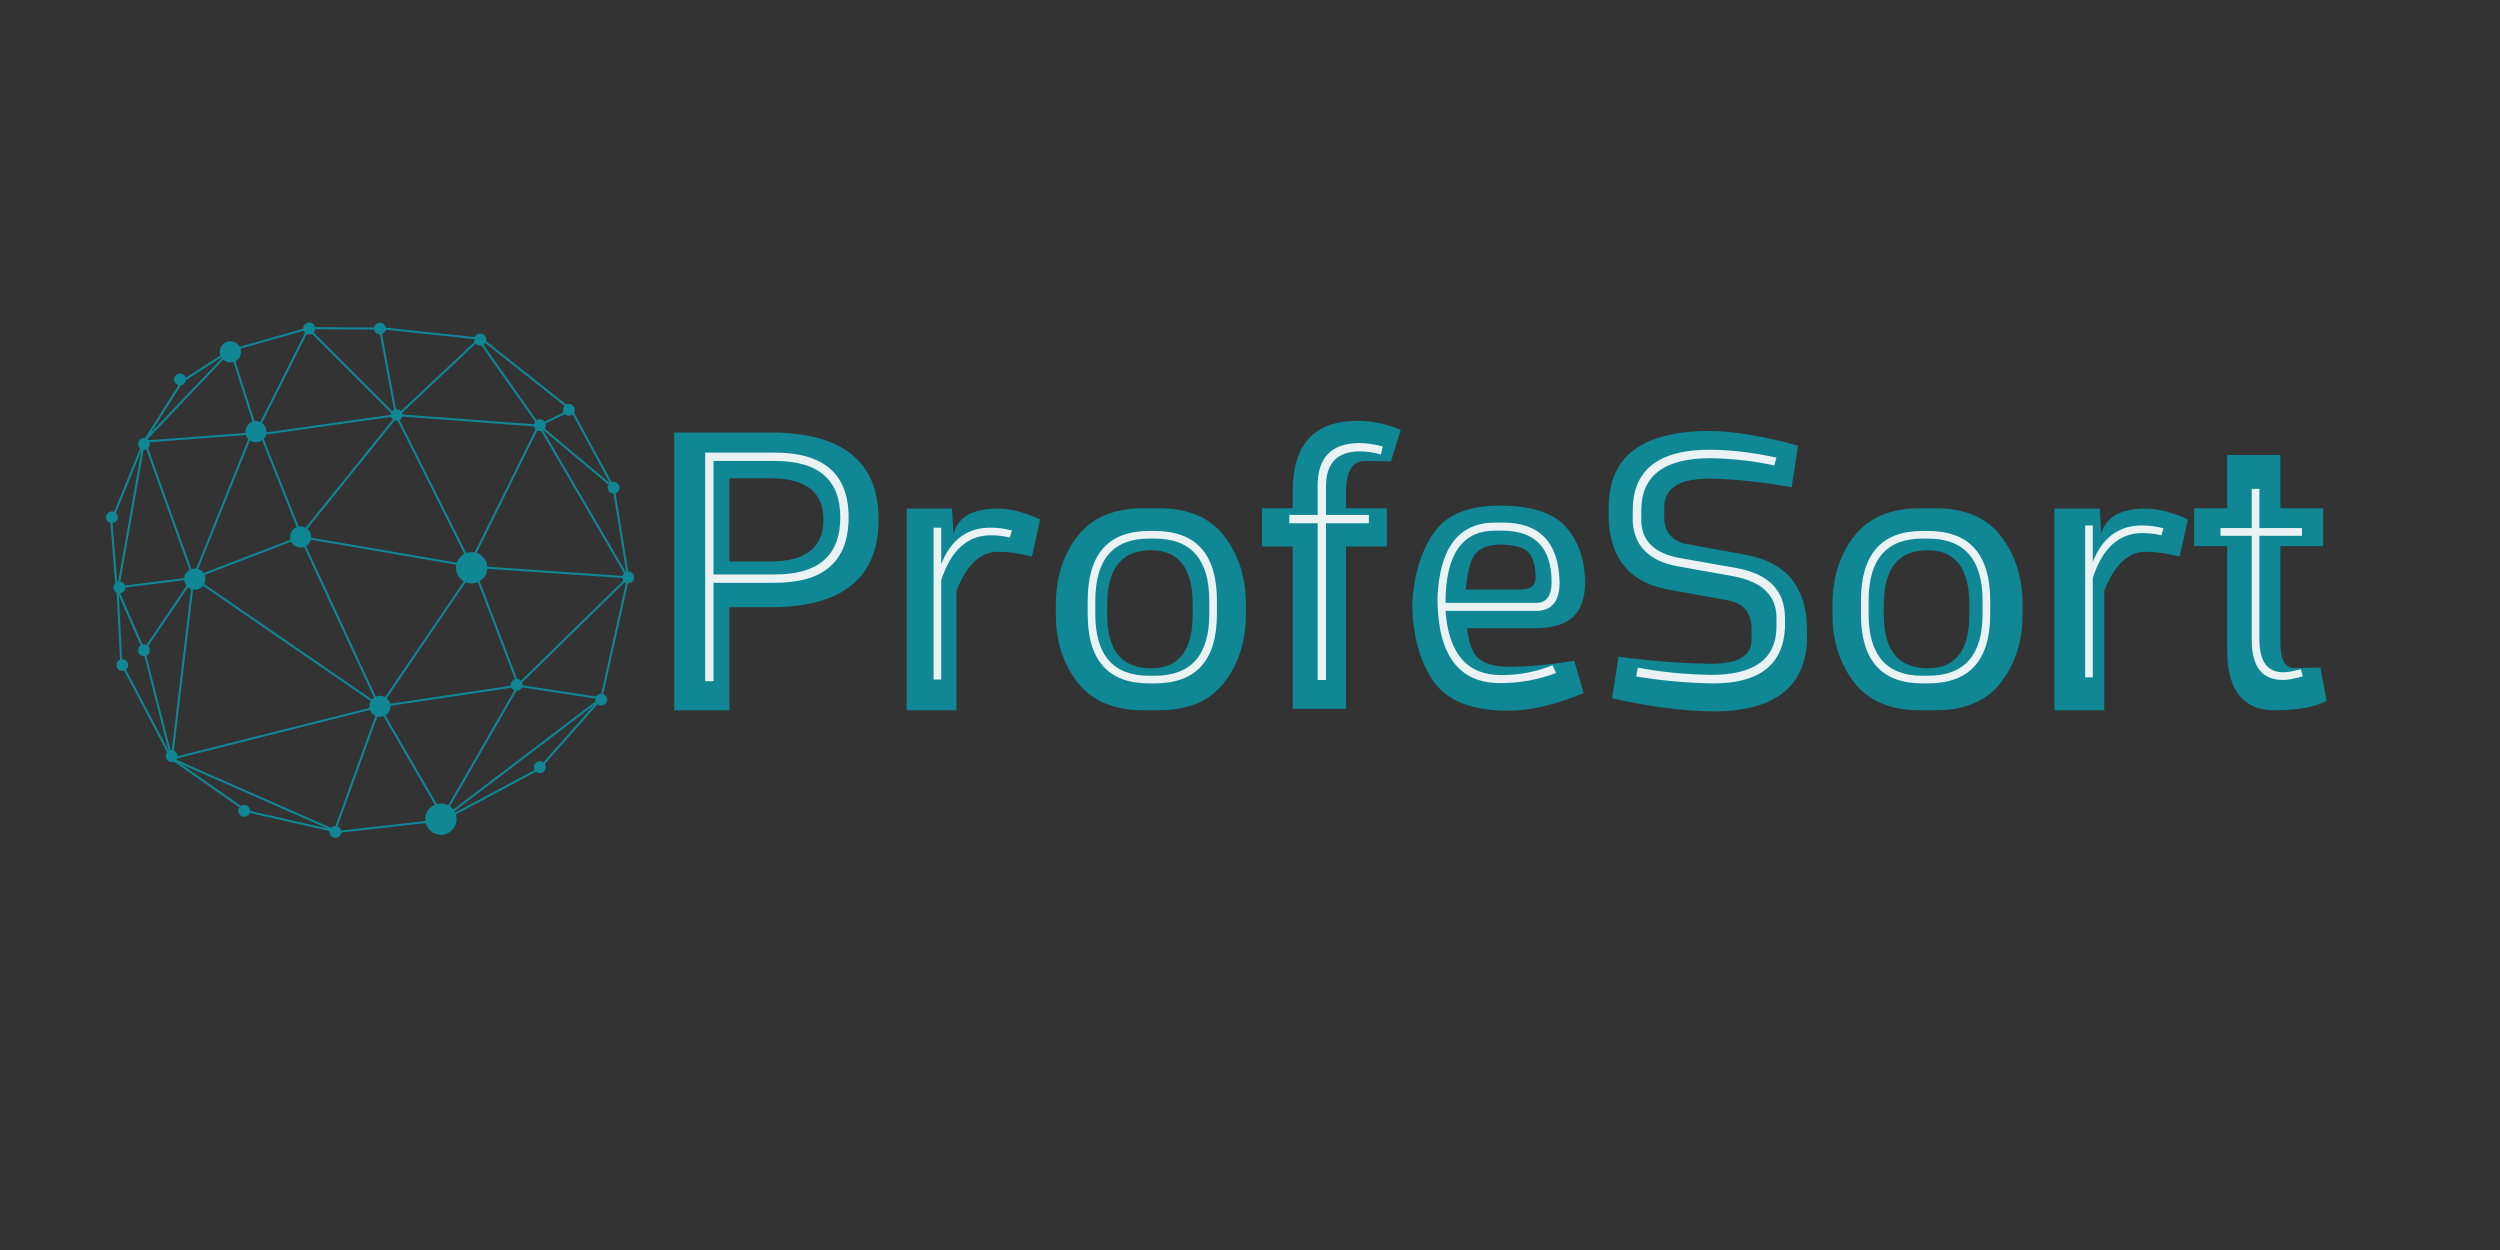<svg xmlns="http://www.w3.org/2000/svg" xmlns:xlink="http://www.w3.org/1999/xlink" width="1200" zoomAndPan="magnify" viewBox="0 0 900 450" height="600" preserveAspectRatio="xMidYMid meet" version="1.0"><rect x="0" y="0" width="900" height="450" fill="#333333" stroke="none"/><defs><g/><clipPath id="9714122868"><path d="M 170 120 L 175.801 120 L 175.801 125 L 170 125 Z M 170 120 " clip-rule="nonzero"/></clipPath><clipPath id="12dae165a0"><path d="M 192 150.059 L 197 150.059 L 197 156 L 192 156 Z M 192 150.059 " clip-rule="nonzero"/></clipPath><clipPath id="b14697e418"><path d="M 218 173 L 223.914 173 L 223.914 178 L 218 178 Z M 218 173 " clip-rule="nonzero"/></clipPath><clipPath id="8995d68ee5"><path d="M 183.016 244 L 189 244 L 189 249 L 183.016 249 Z M 183.016 244 " clip-rule="nonzero"/></clipPath><clipPath id="94527f2ab5"><path d="M 40 209 L 45.98 209 L 45.98 214 L 40 214 Z M 40 209 " clip-rule="nonzero"/></clipPath><clipPath id="df2e754e54"><path d="M 49 231.117 L 54 231.117 L 54 237 L 49 237 Z M 49 231.117 " clip-rule="nonzero"/></clipPath><clipPath id="e6cdf4bccc"><path d="M 41.059 237 L 47 237 L 47 242 L 41.059 242 Z M 41.059 237 " clip-rule="nonzero"/></clipPath><clipPath id="beb08c7cfc"><path d="M 85 289 L 90.914 289 L 90.914 294.914 L 85 294.914 Z M 85 289 " clip-rule="nonzero"/></clipPath></defs><path stroke-linecap="butt" transform="matrix(0.721, -0.205, 0.205, 0.721, 82.605, 125.88)" fill="none" stroke-linejoin="miter" d="M -0.001 0.502 L 38.84 0.503 " stroke="#0f8795" stroke-width="1" stroke-opacity="1" stroke-miterlimit="4"/><path stroke-linecap="butt" transform="matrix(0.75, 0.005, -0.005, 0.75, 110.92, 117.742)" fill="none" stroke-linejoin="miter" d="M 0 0.501 L 34.496 0.501 " stroke="#0f8795" stroke-width="1" stroke-opacity="1" stroke-miterlimit="4"/><path stroke-linecap="butt" transform="matrix(0.746, 0.079, -0.079, 0.746, 136.827, 117.744)" fill="none" stroke-linejoin="miter" d="M 0.002 0.501 L 47.516 0.501 " stroke="#0f8795" stroke-width="1" stroke-opacity="1" stroke-miterlimit="4"/><path stroke-linecap="butt" transform="matrix(0.432, 0.613, -0.613, 0.432, 172.573, 122.027)" fill="none" stroke-linejoin="miter" d="M -0.002 0.5 L 50.266 0.499 " stroke="#0f8795" stroke-width="1" stroke-opacity="1" stroke-miterlimit="4"/><path stroke-linecap="butt" transform="matrix(0.12, 0.74, -0.74, 0.12, 221.276, 175.53)" fill="none" stroke-linejoin="miter" d="M 0 0.5 L 43.868 0.5 " stroke="#0f8795" stroke-width="1" stroke-opacity="1" stroke-miterlimit="4"/><path stroke-linecap="butt" transform="matrix(-0.536, 0.524, -0.524, -0.536, 226.411, 208.119)" fill="none" stroke-linejoin="miter" d="M 0.002 0.5 L 73.8 0.501 " stroke="#0f8795" stroke-width="1" stroke-opacity="1" stroke-miterlimit="4"/><path stroke-linecap="butt" transform="matrix(-0.164, 0.732, -0.732, -0.164, 226.512, 208.151)" fill="none" stroke-linejoin="miter" d="M 0.002 0.502 L 59.243 0.499 " stroke="#0f8795" stroke-width="1" stroke-opacity="1" stroke-miterlimit="4"/><path stroke-linecap="butt" transform="matrix(-0.731, -0.166, 0.166, -0.731, 121.544, 299.85)" fill="none" stroke-linejoin="miter" d="M 0.002 0.499 L 44.897 0.501 " stroke="#0f8795" stroke-width="1" stroke-opacity="1" stroke-miterlimit="4"/><path stroke-linecap="butt" transform="matrix(-0.401, 0.634, -0.634, -0.401, 65.865, 137.502)" fill="none" stroke-linejoin="miter" d="M 0.001 0.502 L 34.22 0.5 " stroke="#0f8795" stroke-width="1" stroke-opacity="1" stroke-miterlimit="4"/><path stroke-linecap="butt" transform="matrix(0.131, -0.739, 0.739, 0.131, 42.027, 212.294)" fill="none" stroke-linejoin="miter" d="M 0.001 0.502 L 72.26 0.498 " stroke="#0f8795" stroke-width="1" stroke-opacity="1" stroke-miterlimit="4"/><path stroke-linecap="butt" transform="matrix(-0.037, -0.749, 0.749, -0.037, 43.299, 239.424)" fill="none" stroke-linejoin="miter" d="M -0.001 0.498 L 36.107 0.501 " stroke="#0f8795" stroke-width="1" stroke-opacity="1" stroke-miterlimit="4"/><path stroke-linecap="butt" transform="matrix(-0.349, -0.664, 0.664, -0.349, 61.472, 273.344)" fill="none" stroke-linejoin="miter" d="M 0 0.502 L 50.84 0.5 " stroke="#0f8795" stroke-width="1" stroke-opacity="1" stroke-miterlimit="4"/><path stroke-linecap="butt" transform="matrix(-0.421, 0.621, -0.621, -0.421, 69.963, 208.062)" fill="none" stroke-linejoin="miter" d="M 0.001 0.5 L 42.314 0.5 " stroke="#0f8795" stroke-width="1" stroke-opacity="1" stroke-miterlimit="4"/><path stroke-linecap="butt" transform="matrix(-0.63, 0.406, -0.406, -0.63, 82.901, 126.56)" fill="none" stroke-linejoin="miter" d="M -0.001 0.497 L 27.219 0.499 " stroke="#0f8795" stroke-width="1" stroke-opacity="1" stroke-miterlimit="4"/><path fill="#0f8795" d="M 85.633 123.965 C 85.992 124.32 86.266 124.734 86.461 125.199 C 86.652 125.668 86.75 126.152 86.75 126.66 C 86.75 127.164 86.652 127.648 86.461 128.117 C 86.266 128.586 85.992 128.996 85.633 129.355 C 85.277 129.711 84.863 129.988 84.398 130.18 C 83.93 130.375 83.445 130.469 82.938 130.469 C 82.434 130.469 81.945 130.375 81.48 130.18 C 81.012 129.988 80.602 129.711 80.242 129.355 C 79.887 128.996 79.609 128.586 79.418 128.117 C 79.223 127.648 79.129 127.164 79.129 126.66 C 79.129 126.152 79.223 125.668 79.418 125.199 C 79.609 124.734 79.887 124.32 80.242 123.965 C 80.602 123.605 81.012 123.332 81.48 123.137 C 81.945 122.945 82.434 122.848 82.938 122.848 C 83.445 122.848 83.93 122.945 84.398 123.137 C 84.863 123.332 85.277 123.605 85.633 123.965 Z M 85.633 123.965 " fill-opacity="1" fill-rule="nonzero"/><path stroke-linecap="butt" transform="matrix(0.137, 0.737, -0.737, 0.137, 137.152, 118.209)" fill="none" stroke-linejoin="miter" d="M 0 0.498 L 43.057 0.5 " stroke="#0f8795" stroke-width="1" stroke-opacity="1" stroke-miterlimit="4"/><path stroke-linecap="butt" transform="matrix(0.547, -0.514, 0.514, 0.547, 142.45, 149.744)" fill="none" stroke-linejoin="miter" d="M 0.002 0.499 L 54.089 0.504 " stroke="#0f8795" stroke-width="1" stroke-opacity="1" stroke-miterlimit="4"/><path stroke-linecap="butt" transform="matrix(-0.741, -0.113, 0.113, -0.741, 216.385, 251.797)" fill="none" stroke-linejoin="miter" d="M 0 0.5 L 40.604 0.498 " stroke="#0f8795" stroke-width="1" stroke-opacity="1" stroke-miterlimit="4"/><path stroke-linecap="butt" transform="matrix(-0.089, 0.745, -0.745, -0.089, 70.025, 207.896)" fill="none" stroke-linejoin="miter" d="M -0 0.501 L 87.724 0.5 " stroke="#0f8795" stroke-width="1" stroke-opacity="1" stroke-miterlimit="4"/><path stroke-linecap="butt" transform="matrix(-0.615, -0.43, 0.43, -0.615, 88.576, 292.339)" fill="none" stroke-linejoin="miter" d="M -0.002 0.502 L 43.894 0.501 " stroke="#0f8795" stroke-width="1" stroke-opacity="1" stroke-miterlimit="4"/><path stroke-linecap="butt" transform="matrix(0.618, 0.425, -0.425, 0.618, 69.867, 207.759)" fill="none" stroke-linejoin="miter" d="M -0.003 0.5 L 108.664 0.503 " stroke="#0f8795" stroke-width="1" stroke-opacity="1" stroke-miterlimit="4"/><path stroke-linecap="butt" transform="matrix(0.315, 0.68, -0.68, 0.315, 108.555, 193.101)" fill="none" stroke-linejoin="miter" d="M -0.001 0.499 L 90.557 0.499 " stroke="#0f8795" stroke-width="1" stroke-opacity="1" stroke-miterlimit="4"/><path stroke-linecap="butt" transform="matrix(0.686, 0.302, -0.302, 0.686, 61.961, 272.832)" fill="none" stroke-linejoin="miter" d="M -0.001 0.502 L 87.001 0.501 " stroke="#0f8795" stroke-width="1" stroke-opacity="1" stroke-miterlimit="4"/><path stroke-linecap="butt" transform="matrix(-0.256, 0.705, -0.705, -0.256, 137.137, 254.404)" fill="none" stroke-linejoin="miter" d="M 0.001 0.499 L 64.132 0.497 " stroke="#0f8795" stroke-width="1" stroke-opacity="1" stroke-miterlimit="4"/><path stroke-linecap="butt" transform="matrix(0.745, -0.084, 0.084, 0.745, 121.588, 299.112)" fill="none" stroke-linejoin="miter" d="M -0.002 0.5 L 49.8 0.5 " stroke="#0f8795" stroke-width="1" stroke-opacity="1" stroke-miterlimit="4"/><path stroke-linecap="butt" transform="matrix(0.588, 0.465, -0.465, 0.588, 172.155, 120.555)" fill="none" stroke-linejoin="miter" d="M -0.001 0.499 L 57.38 0.501 " stroke="#0f8795" stroke-width="1" stroke-opacity="1" stroke-miterlimit="4"/><path stroke-linecap="butt" transform="matrix(0.358, 0.659, -0.659, 0.358, 206.002, 147.37)" fill="none" stroke-linejoin="miter" d="M 0.002 0.501 L 42.545 0.501 " stroke="#0f8795" stroke-width="1" stroke-opacity="1" stroke-miterlimit="4"/><path stroke-linecap="butt" transform="matrix(0.675, -0.326, 0.326, 0.675, 194.195, 152.678)" fill="none" stroke-linejoin="miter" d="M 0.001 0.501 L 16.754 0.498 " stroke="#0f8795" stroke-width="1" stroke-opacity="1" stroke-miterlimit="4"/><path fill="#0f8795" d="M 173.785 200.398 C 174.047 200.66 174.281 200.945 174.488 201.254 C 174.691 201.562 174.867 201.887 175.008 202.227 C 175.148 202.57 175.258 202.922 175.328 203.285 C 175.402 203.648 175.438 204.016 175.438 204.387 C 175.438 204.758 175.402 205.121 175.328 205.484 C 175.258 205.848 175.148 206.203 175.008 206.543 C 174.867 206.887 174.691 207.211 174.488 207.52 C 174.281 207.828 174.047 208.109 173.785 208.371 C 173.523 208.633 173.238 208.867 172.934 209.074 C 172.625 209.281 172.301 209.453 171.957 209.594 C 171.613 209.738 171.262 209.844 170.898 209.918 C 170.535 209.988 170.168 210.023 169.801 210.023 C 169.43 210.023 169.062 209.988 168.699 209.918 C 168.336 209.844 167.984 209.738 167.641 209.594 C 167.301 209.453 166.973 209.281 166.668 209.074 C 166.359 208.867 166.074 208.637 165.812 208.375 C 165.551 208.109 165.316 207.828 165.109 207.52 C 164.906 207.211 164.73 206.887 164.59 206.543 C 164.449 206.203 164.34 205.848 164.27 205.484 C 164.195 205.121 164.16 204.758 164.16 204.387 C 164.16 204.016 164.195 203.648 164.27 203.285 C 164.34 202.922 164.449 202.57 164.59 202.227 C 164.73 201.887 164.906 201.562 165.109 201.254 C 165.316 200.945 165.551 200.66 165.812 200.398 C 166.074 200.137 166.359 199.902 166.668 199.699 C 166.973 199.492 167.301 199.32 167.641 199.176 C 167.984 199.035 168.336 198.93 168.699 198.855 C 169.062 198.785 169.43 198.746 169.801 198.746 C 170.168 198.746 170.535 198.785 170.898 198.855 C 171.262 198.93 171.613 199.035 171.957 199.176 C 172.301 199.32 172.625 199.492 172.93 199.699 C 173.238 199.902 173.523 200.137 173.785 200.398 Z M 173.785 200.398 " fill-opacity="1" fill-rule="nonzero"/><path fill="#0f8795" d="M 162.727 290.914 C 162.988 291.176 163.223 291.461 163.426 291.77 C 163.633 292.078 163.805 292.402 163.949 292.746 C 164.09 293.086 164.195 293.441 164.27 293.801 C 164.34 294.164 164.375 294.531 164.375 294.902 C 164.375 295.273 164.34 295.641 164.27 296.004 C 164.195 296.367 164.09 296.719 163.949 297.059 C 163.805 297.402 163.633 297.727 163.426 298.035 C 163.223 298.344 162.988 298.629 162.727 298.891 C 162.465 299.152 162.18 299.387 161.871 299.59 C 161.562 299.797 161.238 299.969 160.895 300.113 C 160.555 300.254 160.203 300.359 159.84 300.434 C 159.477 300.504 159.109 300.543 158.738 300.543 C 158.367 300.543 158 300.504 157.637 300.434 C 157.273 300.359 156.922 300.254 156.582 300.113 C 156.238 299.969 155.914 299.797 155.605 299.59 C 155.297 299.387 155.012 299.152 154.75 298.891 C 154.488 298.629 154.258 298.344 154.051 298.035 C 153.844 297.727 153.672 297.402 153.527 297.059 C 153.387 296.719 153.281 296.367 153.207 296.004 C 153.137 295.641 153.102 295.273 153.102 294.902 C 153.102 294.531 153.137 294.164 153.207 293.805 C 153.281 293.441 153.387 293.086 153.527 292.746 C 153.672 292.402 153.844 292.078 154.051 291.77 C 154.254 291.461 154.488 291.176 154.75 290.914 C 155.012 290.652 155.297 290.422 155.605 290.215 C 155.914 290.008 156.238 289.836 156.582 289.695 C 156.922 289.551 157.273 289.445 157.637 289.371 C 158 289.301 158.367 289.266 158.738 289.266 C 159.109 289.266 159.477 289.301 159.84 289.371 C 160.203 289.445 160.555 289.551 160.895 289.695 C 161.238 289.836 161.562 290.008 161.871 290.215 C 162.18 290.422 162.465 290.652 162.727 290.914 Z M 162.727 290.914 " fill-opacity="1" fill-rule="nonzero"/><path fill="#0f8795" d="M 144.273 147.926 C 144.473 148.121 144.625 148.352 144.734 148.609 C 144.84 148.871 144.895 149.141 144.895 149.422 C 144.895 149.703 144.84 149.973 144.734 150.23 C 144.625 150.492 144.473 150.719 144.273 150.918 C 144.074 151.117 143.848 151.27 143.586 151.375 C 143.328 151.484 143.059 151.539 142.777 151.539 C 142.496 151.539 142.227 151.484 141.969 151.375 C 141.707 151.27 141.48 151.117 141.281 150.918 C 141.082 150.719 140.93 150.492 140.82 150.23 C 140.715 149.973 140.66 149.703 140.66 149.422 C 140.66 149.141 140.715 148.871 140.82 148.609 C 140.93 148.352 141.082 148.121 141.281 147.926 C 141.48 147.727 141.707 147.574 141.969 147.465 C 142.227 147.359 142.496 147.305 142.777 147.305 C 143.059 147.305 143.328 147.359 143.586 147.465 C 143.848 147.574 144.074 147.727 144.273 147.926 Z M 144.273 147.926 " fill-opacity="1" fill-rule="nonzero"/><path fill="#0f8795" d="M 138.281 116.773 C 138.48 116.973 138.633 117.203 138.742 117.461 C 138.848 117.719 138.902 117.992 138.902 118.27 C 138.902 118.551 138.848 118.82 138.742 119.082 C 138.633 119.34 138.48 119.57 138.281 119.77 C 138.086 119.965 137.855 120.121 137.598 120.227 C 137.336 120.336 137.066 120.387 136.785 120.387 C 136.504 120.387 136.234 120.336 135.977 120.227 C 135.715 120.121 135.488 119.965 135.289 119.77 C 135.09 119.57 134.938 119.34 134.828 119.082 C 134.723 118.82 134.668 118.551 134.668 118.27 C 134.668 117.992 134.723 117.719 134.828 117.461 C 134.938 117.203 135.09 116.973 135.289 116.773 C 135.488 116.574 135.715 116.422 135.977 116.316 C 136.234 116.207 136.504 116.152 136.785 116.152 C 137.066 116.152 137.336 116.207 137.598 116.316 C 137.855 116.422 138.086 116.574 138.281 116.773 Z M 138.281 116.773 " fill-opacity="1" fill-rule="nonzero"/><path fill="#0f8795" d="M 112.832 116.734 C 113.035 116.938 113.191 117.172 113.301 117.438 C 113.414 117.703 113.469 117.98 113.469 118.27 C 113.469 118.555 113.414 118.832 113.301 119.098 C 113.191 119.363 113.035 119.598 112.832 119.805 C 112.629 120.008 112.395 120.164 112.129 120.273 C 111.863 120.383 111.586 120.438 111.297 120.438 C 111.008 120.438 110.73 120.383 110.465 120.273 C 110.199 120.164 109.965 120.008 109.762 119.805 C 109.559 119.598 109.402 119.363 109.293 119.098 C 109.18 118.832 109.125 118.555 109.125 118.27 C 109.125 117.98 109.18 117.703 109.293 117.438 C 109.402 117.172 109.559 116.938 109.762 116.734 C 109.965 116.531 110.199 116.371 110.465 116.262 C 110.73 116.152 111.008 116.098 111.297 116.098 C 111.586 116.098 111.863 116.152 112.129 116.262 C 112.395 116.371 112.629 116.531 112.832 116.734 Z M 112.832 116.734 " fill-opacity="1" fill-rule="nonzero"/><g clip-path="url(#9714122868)"><path fill="#0f8795" d="M 174.406 120.699 C 174.609 120.902 174.766 121.137 174.875 121.402 C 174.988 121.668 175.043 121.945 175.043 122.234 C 175.043 122.523 174.988 122.801 174.879 123.066 C 174.766 123.332 174.609 123.566 174.406 123.77 C 174.203 123.973 173.969 124.129 173.703 124.238 C 173.438 124.352 173.16 124.406 172.871 124.406 C 172.582 124.406 172.305 124.352 172.039 124.238 C 171.773 124.129 171.539 123.973 171.336 123.77 C 171.133 123.566 170.977 123.332 170.867 123.066 C 170.754 122.801 170.699 122.523 170.699 122.234 C 170.699 121.945 170.754 121.668 170.867 121.402 C 170.977 121.137 171.133 120.902 171.336 120.699 C 171.539 120.496 171.773 120.34 172.039 120.23 C 172.305 120.117 172.582 120.062 172.871 120.062 C 173.16 120.062 173.438 120.117 173.703 120.23 C 173.969 120.34 174.203 120.496 174.406 120.699 Z M 174.406 120.699 " fill-opacity="1" fill-rule="nonzero"/></g><path fill="#0f8795" d="M 206.289 146.051 C 206.488 146.25 206.641 146.477 206.75 146.738 C 206.855 146.996 206.91 147.266 206.91 147.547 C 206.91 147.828 206.855 148.098 206.75 148.355 C 206.641 148.617 206.488 148.844 206.289 149.043 C 206.094 149.242 205.863 149.395 205.605 149.504 C 205.344 149.609 205.074 149.664 204.793 149.664 C 204.512 149.664 204.242 149.609 203.984 149.504 C 203.723 149.395 203.496 149.242 203.297 149.043 C 203.098 148.844 202.945 148.617 202.84 148.355 C 202.73 148.098 202.676 147.828 202.676 147.547 C 202.676 147.266 202.73 146.996 202.84 146.738 C 202.945 146.477 203.098 146.25 203.297 146.051 C 203.496 145.852 203.723 145.699 203.984 145.59 C 204.242 145.484 204.512 145.43 204.793 145.43 C 205.074 145.43 205.344 145.484 205.605 145.59 C 205.863 145.699 206.094 145.852 206.289 146.051 Z M 206.289 146.051 " fill-opacity="1" fill-rule="nonzero"/><g clip-path="url(#12dae165a0)"><path fill="#0f8795" d="M 195.855 151.555 C 196.051 151.754 196.203 151.98 196.312 152.242 C 196.422 152.5 196.473 152.77 196.473 153.051 C 196.473 153.332 196.422 153.602 196.312 153.863 C 196.207 154.121 196.051 154.352 195.855 154.551 C 195.656 154.746 195.426 154.898 195.168 155.008 C 194.906 155.113 194.637 155.168 194.355 155.168 C 194.074 155.168 193.805 155.113 193.547 155.008 C 193.289 154.898 193.059 154.746 192.859 154.551 C 192.66 154.352 192.508 154.121 192.402 153.863 C 192.293 153.602 192.238 153.332 192.238 153.051 C 192.238 152.77 192.293 152.5 192.402 152.242 C 192.508 151.984 192.66 151.754 192.859 151.555 C 193.059 151.355 193.289 151.203 193.547 151.098 C 193.805 150.988 194.074 150.934 194.355 150.934 C 194.637 150.934 194.906 150.988 195.168 151.098 C 195.426 151.203 195.656 151.355 195.855 151.555 Z M 195.855 151.555 " fill-opacity="1" fill-rule="nonzero"/></g><g clip-path="url(#b14697e418)"><path fill="#0f8795" d="M 222.402 174.09 C 222.602 174.285 222.754 174.516 222.863 174.773 C 222.969 175.035 223.023 175.305 223.023 175.586 C 223.023 175.867 222.969 176.137 222.863 176.395 C 222.754 176.656 222.602 176.883 222.402 177.082 C 222.203 177.281 221.977 177.434 221.715 177.543 C 221.457 177.648 221.188 177.703 220.906 177.703 C 220.625 177.703 220.355 177.648 220.098 177.543 C 219.836 177.434 219.609 177.281 219.41 177.082 C 219.211 176.883 219.059 176.656 218.949 176.395 C 218.844 176.137 218.789 175.867 218.789 175.586 C 218.789 175.305 218.844 175.035 218.949 174.773 C 219.059 174.516 219.211 174.285 219.41 174.09 C 219.609 173.891 219.836 173.738 220.098 173.629 C 220.355 173.523 220.625 173.469 220.906 173.469 C 221.188 173.469 221.457 173.523 221.715 173.629 C 221.977 173.738 222.203 173.891 222.402 174.09 Z M 222.402 174.09 " fill-opacity="1" fill-rule="nonzero"/></g><path fill="#0f8795" d="M 94.844 152.715 C 95.199 153.074 95.477 153.484 95.668 153.953 C 95.863 154.418 95.957 154.906 95.957 155.41 C 95.957 155.914 95.863 156.402 95.668 156.867 C 95.477 157.336 95.199 157.746 94.844 158.105 C 94.484 158.461 94.074 158.738 93.605 158.934 C 93.141 159.125 92.652 159.223 92.148 159.223 C 91.641 159.223 91.156 159.125 90.688 158.934 C 90.223 158.738 89.809 158.465 89.453 158.105 C 89.094 157.75 88.82 157.336 88.625 156.867 C 88.434 156.402 88.336 155.914 88.336 155.41 C 88.336 154.906 88.434 154.418 88.625 153.953 C 88.82 153.484 89.094 153.074 89.453 152.715 C 89.809 152.359 90.223 152.082 90.688 151.891 C 91.156 151.695 91.641 151.598 92.148 151.598 C 92.652 151.598 93.141 151.695 93.605 151.891 C 94.074 152.082 94.484 152.359 94.844 152.715 Z M 94.844 152.715 " fill-opacity="1" fill-rule="nonzero"/><path fill="#0f8795" d="M 139.48 251.574 C 139.836 251.934 140.113 252.344 140.305 252.812 C 140.5 253.281 140.594 253.766 140.594 254.27 C 140.594 254.777 140.5 255.262 140.305 255.73 C 140.113 256.195 139.836 256.609 139.48 256.965 C 139.121 257.324 138.711 257.598 138.242 257.793 C 137.777 257.984 137.289 258.082 136.785 258.082 C 136.277 258.082 135.793 257.984 135.324 257.793 C 134.859 257.598 134.445 257.324 134.09 256.965 C 133.73 256.609 133.457 256.195 133.262 255.73 C 133.07 255.262 132.973 254.777 132.973 254.27 C 132.973 253.766 133.07 253.281 133.262 252.812 C 133.457 252.344 133.73 251.934 134.09 251.574 C 134.445 251.219 134.859 250.941 135.324 250.75 C 135.793 250.555 136.277 250.461 136.785 250.461 C 137.289 250.461 137.777 250.555 138.242 250.75 C 138.711 250.941 139.121 251.219 139.48 251.574 Z M 139.48 251.574 " fill-opacity="1" fill-rule="nonzero"/><path fill="#0f8795" d="M 227.645 206.352 C 227.844 206.551 227.996 206.777 228.105 207.039 C 228.211 207.297 228.266 207.566 228.266 207.848 C 228.266 208.129 228.211 208.398 228.105 208.66 C 227.996 208.918 227.844 209.148 227.645 209.344 C 227.445 209.543 227.219 209.695 226.957 209.805 C 226.699 209.91 226.43 209.965 226.148 209.965 C 225.867 209.965 225.598 209.91 225.34 209.805 C 225.078 209.695 224.852 209.543 224.652 209.344 C 224.453 209.148 224.301 208.918 224.191 208.66 C 224.086 208.398 224.031 208.129 224.031 207.848 C 224.031 207.566 224.086 207.297 224.191 207.039 C 224.301 206.777 224.453 206.551 224.652 206.352 C 224.852 206.152 225.078 206 225.34 205.895 C 225.598 205.785 225.867 205.73 226.148 205.73 C 226.43 205.73 226.699 205.785 226.957 205.895 C 227.219 206 227.445 206.152 227.645 206.352 Z M 227.645 206.352 " fill-opacity="1" fill-rule="nonzero"/><path fill="#0f8795" d="M 217.945 250.379 C 218.141 250.578 218.293 250.805 218.402 251.066 C 218.508 251.324 218.562 251.594 218.562 251.875 C 218.562 252.156 218.508 252.426 218.402 252.684 C 218.293 252.945 218.141 253.172 217.945 253.371 C 217.746 253.57 217.516 253.723 217.258 253.832 C 216.996 253.938 216.727 253.992 216.445 253.992 C 216.164 253.992 215.895 253.938 215.637 253.832 C 215.379 253.723 215.148 253.57 214.949 253.371 C 214.75 253.172 214.598 252.945 214.492 252.684 C 214.383 252.426 214.328 252.156 214.328 251.875 C 214.328 251.594 214.383 251.324 214.492 251.066 C 214.598 250.805 214.75 250.578 214.949 250.379 C 215.148 250.18 215.379 250.027 215.637 249.918 C 215.895 249.812 216.164 249.758 216.445 249.758 C 216.727 249.758 216.996 249.812 217.258 249.918 C 217.516 250.027 217.746 250.18 217.945 250.379 Z M 217.945 250.379 " fill-opacity="1" fill-rule="nonzero"/><path fill="#0f8795" d="M 122.262 297.984 C 122.461 298.184 122.613 298.414 122.723 298.672 C 122.828 298.934 122.883 299.203 122.883 299.484 C 122.883 299.762 122.828 300.035 122.723 300.293 C 122.613 300.551 122.461 300.781 122.262 300.98 C 122.066 301.18 121.836 301.332 121.578 301.438 C 121.316 301.547 121.047 301.602 120.766 301.602 C 120.484 301.602 120.215 301.547 119.957 301.438 C 119.695 301.332 119.469 301.18 119.27 300.98 C 119.07 300.781 118.918 300.551 118.812 300.293 C 118.703 300.035 118.648 299.762 118.648 299.484 C 118.648 299.203 118.703 298.934 118.812 298.672 C 118.918 298.414 119.07 298.184 119.27 297.984 C 119.469 297.789 119.695 297.633 119.957 297.527 C 120.215 297.418 120.484 297.367 120.766 297.367 C 121.047 297.367 121.316 297.418 121.578 297.527 C 121.836 297.633 122.066 297.789 122.262 297.984 Z M 122.262 297.984 " fill-opacity="1" fill-rule="nonzero"/><path stroke-linecap="butt" transform="matrix(-0.727, 0.183, -0.183, -0.727, 136.877, 254.638)" fill="none" stroke-linejoin="miter" d="M 0 0.502 L 103.096 0.502 " stroke="#0f8795" stroke-width="1" stroke-opacity="1" stroke-miterlimit="4"/><path stroke-linecap="butt" transform="matrix(0.333, -0.672, 0.672, 0.333, 166.379, 207.897)" fill="none" stroke-linejoin="miter" d="M 0.001 0.499 L 81.868 0.5 " stroke="#0f8795" stroke-width="1" stroke-opacity="1" stroke-miterlimit="4"/><path stroke-linecap="butt" transform="matrix(0.744, -0.094, 0.094, 0.744, 42.353, 211.121)" fill="none" stroke-linejoin="miter" d="M -0.002 0.498 L 36.628 0.501 " stroke="#0f8795" stroke-width="1" stroke-opacity="1" stroke-miterlimit="4"/><path stroke-linecap="butt" transform="matrix(0.661, -0.354, 0.354, 0.661, 160.024, 294.571)" fill="none" stroke-linejoin="miter" d="M -0.002 0.5 L 51.674 0.5 " stroke="#0f8795" stroke-width="1" stroke-opacity="1" stroke-miterlimit="4"/><path fill="#0f8795" d="M 195.855 274.672 C 196.051 274.867 196.203 275.098 196.312 275.355 C 196.422 275.617 196.473 275.887 196.473 276.168 C 196.473 276.449 196.422 276.719 196.312 276.977 C 196.207 277.238 196.051 277.465 195.855 277.664 C 195.656 277.863 195.426 278.016 195.168 278.121 C 194.906 278.23 194.637 278.285 194.355 278.285 C 194.074 278.285 193.805 278.23 193.547 278.121 C 193.289 278.016 193.059 277.863 192.859 277.664 C 192.66 277.465 192.508 277.238 192.402 276.977 C 192.293 276.719 192.238 276.449 192.238 276.168 C 192.238 275.887 192.293 275.617 192.402 275.355 C 192.508 275.098 192.66 274.867 192.859 274.672 C 193.059 274.473 193.289 274.32 193.547 274.211 C 193.805 274.105 194.074 274.051 194.355 274.051 C 194.637 274.051 194.906 274.105 195.168 274.211 C 195.426 274.32 195.656 274.473 195.855 274.672 Z M 195.855 274.672 " fill-opacity="1" fill-rule="nonzero"/><path stroke-linecap="butt" transform="matrix(0.496, -0.562, 0.562, 0.496, 194.253, 276.016)" fill="none" stroke-linejoin="miter" d="M -0.001 0.502 L 44.162 0.5 " stroke="#0f8795" stroke-width="1" stroke-opacity="1" stroke-miterlimit="4"/><path stroke-linecap="butt" transform="matrix(0.748, 0.056, -0.056, 0.748, 142.735, 149.049)" fill="none" stroke-linejoin="miter" d="M -0.001 0.499 L 66.886 0.498 " stroke="#0f8795" stroke-width="1" stroke-opacity="1" stroke-miterlimit="4"/><path stroke-linecap="butt" transform="matrix(0.378, 0.648, -0.648, 0.378, 194.307, 152.83)" fill="none" stroke-linejoin="miter" d="M 0.001 0.499 L 85.012 0.5 " stroke="#0f8795" stroke-width="1" stroke-opacity="1" stroke-miterlimit="4"/><path stroke-linecap="butt" transform="matrix(-0.748, -0.051, 0.051, -0.748, 226.117, 208.224)" fill="none" stroke-linejoin="miter" d="M -0.002 0.498 L 79.434 0.498 " stroke="#0f8795" stroke-width="1" stroke-opacity="1" stroke-miterlimit="4"/><path stroke-linecap="butt" transform="matrix(0.575, 0.482, -0.482, 0.575, 194.225, 152.732)" fill="none" stroke-linejoin="miter" d="M 0 0.5 L 46.842 0.499 " stroke="#0f8795" stroke-width="1" stroke-opacity="1" stroke-miterlimit="4"/><g clip-path="url(#8995d68ee5)"><path fill="#0f8795" d="M 187.504 245.039 C 187.703 245.238 187.855 245.469 187.965 245.727 C 188.07 245.984 188.125 246.258 188.125 246.535 C 188.125 246.816 188.07 247.086 187.965 247.348 C 187.855 247.605 187.703 247.836 187.504 248.035 C 187.305 248.23 187.078 248.387 186.816 248.492 C 186.559 248.602 186.289 248.652 186.008 248.652 C 185.727 248.652 185.457 248.602 185.199 248.492 C 184.938 248.387 184.711 248.23 184.512 248.035 C 184.312 247.836 184.16 247.605 184.051 247.348 C 183.945 247.086 183.891 246.816 183.891 246.535 C 183.891 246.258 183.945 245.984 184.051 245.727 C 184.16 245.469 184.312 245.238 184.512 245.039 C 184.711 244.84 184.938 244.688 185.199 244.582 C 185.457 244.473 185.727 244.418 186.008 244.418 C 186.289 244.418 186.559 244.473 186.816 244.582 C 187.078 244.688 187.305 244.84 187.504 245.039 Z M 187.504 245.039 " fill-opacity="1" fill-rule="nonzero"/></g><path stroke-linecap="butt" transform="matrix(0.422, -0.62, 0.62, 0.422, 136.477, 254.063)" fill="none" stroke-linejoin="miter" d="M 0.002 0.502 L 83.237 0.5 " stroke="#0f8795" stroke-width="1" stroke-opacity="1" stroke-miterlimit="4"/><path stroke-linecap="butt" transform="matrix(0.268, 0.701, -0.701, 0.268, 170.15, 202.541)" fill="none" stroke-linejoin="miter" d="M 0.002 0.5 L 62.613 0.5 " stroke="#0f8795" stroke-width="1" stroke-opacity="1" stroke-miterlimit="4"/><path stroke-linecap="butt" transform="matrix(0.742, -0.111, 0.111, 0.742, 136.732, 253.903)" fill="none" stroke-linejoin="miter" d="M 0.002 0.499 L 67.113 0.502 " stroke="#0f8795" stroke-width="1" stroke-opacity="1" stroke-miterlimit="4"/><path stroke-linecap="butt" transform="matrix(0.739, 0.127, -0.127, 0.739, 107.906, 192.862)" fill="none" stroke-linejoin="miter" d="M 0.001 0.498 L 87.976 0.498 " stroke="#0f8795" stroke-width="1" stroke-opacity="1" stroke-miterlimit="4"/><path stroke-linecap="butt" transform="matrix(0.471, -0.584, 0.584, 0.471, 107.549, 192.992)" fill="none" stroke-linejoin="miter" d="M -0 0.499 L 74.032 0.501 " stroke="#0f8795" stroke-width="1" stroke-opacity="1" stroke-miterlimit="4"/><path stroke-linecap="butt" transform="matrix(0.336, 0.67, -0.67, 0.336, 143.042, 149.63)" fill="none" stroke-linejoin="miter" d="M -0.002 0.499 L 86.909 0.499 " stroke="#0f8795" stroke-width="1" stroke-opacity="1" stroke-miterlimit="4"/><path stroke-linecap="butt" transform="matrix(0.376, 0.649, -0.649, 0.376, 137.109, 254.689)" fill="none" stroke-linejoin="miter" d="M 0.002 0.501 L 62.264 0.499 " stroke="#0f8795" stroke-width="1" stroke-opacity="1" stroke-miterlimit="4"/><path stroke-linecap="butt" transform="matrix(-0.374, 0.65, -0.65, -0.374, 186.885, 247.031)" fill="none" stroke-linejoin="miter" d="M 0.001 0.502 L 74.484 0.503 " stroke="#0f8795" stroke-width="1" stroke-opacity="1" stroke-miterlimit="4"/><path stroke-linecap="butt" transform="matrix(0.597, -0.454, 0.454, 0.597, 158.513, 294.976)" fill="none" stroke-linejoin="miter" d="M -0.001 0.498 L 96.638 0.503 " stroke="#0f8795" stroke-width="1" stroke-opacity="1" stroke-miterlimit="4"/><path stroke-linecap="butt" transform="matrix(-0.748, 0.056, -0.056, -0.748, 90.93, 156.423)" fill="none" stroke-linejoin="miter" d="M -0.001 0.498 L 52.236 0.5 " stroke="#0f8795" stroke-width="1" stroke-opacity="1" stroke-miterlimit="4"/><path stroke-linecap="butt" transform="matrix(-0.228, -0.714, 0.714, -0.228, 93.152, 158.813)" fill="none" stroke-linejoin="miter" d="M -0.001 0.498 L 46.327 0.498 " stroke="#0f8795" stroke-width="1" stroke-opacity="1" stroke-miterlimit="4"/><path stroke-linecap="butt" transform="matrix(-0.517, 0.543, -0.543, -0.517, 83.207, 126.503)" fill="none" stroke-linejoin="miter" d="M -0 0.497 L 59.729 0.498 " stroke="#0f8795" stroke-width="1" stroke-opacity="1" stroke-miterlimit="4"/><path stroke-linecap="butt" transform="matrix(-0.743, 0.105, -0.105, -0.743, 142.752, 149.794)" fill="none" stroke-linejoin="miter" d="M -0.001 0.502 L 69.806 0.5 " stroke="#0f8795" stroke-width="1" stroke-opacity="1" stroke-miterlimit="4"/><path stroke-linecap="butt" transform="matrix(0.278, 0.697, -0.697, 0.278, 93.863, 155.277)" fill="none" stroke-linejoin="miter" d="M -0.001 0.498 L 54.288 0.501 " stroke="#0f8795" stroke-width="1" stroke-opacity="1" stroke-miterlimit="4"/><path stroke-linecap="butt" transform="matrix(-0.28, 0.696, -0.696, -0.28, 92.13, 153.215)" fill="none" stroke-linejoin="miter" d="M 0 0.502 L 79.044 0.5 " stroke="#0f8795" stroke-width="1" stroke-opacity="1" stroke-miterlimit="4"/><path stroke-linecap="butt" transform="matrix(-0.7, 0.269, -0.269, -0.7, 108.359, 193.627)" fill="none" stroke-linejoin="miter" d="M -0.002 0.498 L 55.081 0.5 " stroke="#0f8795" stroke-width="1" stroke-opacity="1" stroke-miterlimit="4"/><path stroke-linecap="butt" transform="matrix(-0.253, -0.706, 0.706, -0.253, 69.301, 208.192)" fill="none" stroke-linejoin="miter" d="M -0.001 0.502 L 69.501 0.498 " stroke="#0f8795" stroke-width="1" stroke-opacity="1" stroke-miterlimit="4"/><path stroke-linecap="butt" transform="matrix(-0.3, -0.687, 0.687, -0.3, 51.489, 234.26)" fill="none" stroke-linejoin="miter" d="M 0.001 0.5 L 31.651 0.501 " stroke="#0f8795" stroke-width="1" stroke-opacity="1" stroke-miterlimit="4"/><path stroke-linecap="butt" transform="matrix(-0.186, -0.727, 0.727, -0.186, 61.447, 273.266)" fill="none" stroke-linejoin="miter" d="M 0.002 0.499 L 53.751 0.499 " stroke="#0f8795" stroke-width="1" stroke-opacity="1" stroke-miterlimit="4"/><path stroke-linecap="butt" transform="matrix(0.284, -0.694, 0.694, 0.284, 39.95, 187.003)" fill="none" stroke-linejoin="miter" d="M 0.001 0.5 L 40.563 0.5 " stroke="#0f8795" stroke-width="1" stroke-opacity="1" stroke-miterlimit="4"/><path stroke-linecap="butt" transform="matrix(0.337, -0.67, 0.67, 0.337, 93.179, 152.898)" fill="none" stroke-linejoin="miter" d="M 0.002 0.502 L 52.666 0.497 " stroke="#0f8795" stroke-width="1" stroke-opacity="1" stroke-miterlimit="4"/><path stroke-linecap="butt" transform="matrix(-0.059, -0.748, 0.748, -0.059, 41.658, 212.292)" fill="none" stroke-linejoin="miter" d="M 0.002 0.5 L 34.859 0.501 " stroke="#0f8795" stroke-width="1" stroke-opacity="1" stroke-miterlimit="4"/><path stroke-linecap="butt" transform="matrix(-0.53, -0.53, 0.53, -0.53, 142.441, 150.323)" fill="none" stroke-linejoin="miter" d="M -0.001 0.5 L 59.937 0.5 " stroke="#0f8795" stroke-width="1" stroke-opacity="1" stroke-miterlimit="4"/><path fill="#0f8795" d="M 66.301 135.117 C 66.5 135.316 66.652 135.543 66.762 135.805 C 66.867 136.062 66.922 136.332 66.922 136.613 C 66.922 136.895 66.867 137.164 66.762 137.422 C 66.652 137.684 66.5 137.91 66.301 138.109 C 66.102 138.309 65.875 138.461 65.613 138.57 C 65.355 138.676 65.086 138.73 64.805 138.73 C 64.523 138.73 64.254 138.676 63.992 138.57 C 63.734 138.461 63.504 138.309 63.309 138.109 C 63.109 137.91 62.957 137.684 62.848 137.422 C 62.742 137.164 62.688 136.895 62.688 136.613 C 62.688 136.332 62.742 136.062 62.848 135.805 C 62.957 135.543 63.109 135.316 63.309 135.117 C 63.504 134.918 63.734 134.766 63.992 134.656 C 64.254 134.551 64.523 134.496 64.805 134.496 C 65.086 134.496 65.355 134.551 65.613 134.656 C 65.875 134.766 66.102 134.918 66.301 135.117 Z M 66.301 135.117 " fill-opacity="1" fill-rule="nonzero"/><path fill="#0f8795" d="M 53.332 158.273 C 53.531 158.473 53.684 158.703 53.789 158.961 C 53.898 159.219 53.953 159.488 53.953 159.77 C 53.953 160.051 53.898 160.32 53.789 160.582 C 53.684 160.84 53.531 161.07 53.332 161.27 C 53.133 161.465 52.906 161.621 52.645 161.727 C 52.387 161.836 52.117 161.887 51.836 161.887 C 51.555 161.887 51.285 161.836 51.023 161.727 C 50.766 161.621 50.535 161.465 50.34 161.27 C 50.141 161.07 49.988 160.84 49.879 160.582 C 49.773 160.32 49.719 160.051 49.719 159.77 C 49.719 159.492 49.773 159.219 49.879 158.961 C 49.988 158.703 50.141 158.473 50.34 158.273 C 50.535 158.074 50.766 157.922 51.023 157.816 C 51.285 157.707 51.555 157.652 51.836 157.652 C 52.117 157.652 52.387 157.707 52.645 157.816 C 52.906 157.922 53.133 158.074 53.332 158.273 Z M 53.332 158.273 " fill-opacity="1" fill-rule="nonzero"/><path fill="#0f8795" d="M 41.793 184.707 C 41.992 184.906 42.145 185.133 42.25 185.395 C 42.359 185.652 42.414 185.922 42.414 186.203 C 42.414 186.484 42.359 186.754 42.25 187.016 C 42.145 187.273 41.992 187.504 41.793 187.699 C 41.594 187.898 41.363 188.051 41.105 188.16 C 40.848 188.266 40.574 188.32 40.297 188.32 C 40.016 188.32 39.746 188.266 39.484 188.16 C 39.227 188.051 38.996 187.898 38.797 187.699 C 38.602 187.504 38.445 187.273 38.34 187.016 C 38.23 186.754 38.18 186.484 38.18 186.203 C 38.18 185.922 38.23 185.652 38.34 185.395 C 38.445 185.133 38.602 184.906 38.797 184.707 C 38.996 184.508 39.227 184.355 39.484 184.246 C 39.746 184.141 40.016 184.086 40.297 184.086 C 40.574 184.086 40.848 184.141 41.105 184.246 C 41.363 184.355 41.594 184.508 41.793 184.707 Z M 41.793 184.707 " fill-opacity="1" fill-rule="nonzero"/><g clip-path="url(#94527f2ab5)"><path fill="#0f8795" d="M 44.473 209.996 C 44.672 210.191 44.824 210.422 44.93 210.68 C 45.039 210.941 45.094 211.211 45.094 211.492 C 45.094 211.773 45.039 212.043 44.93 212.301 C 44.824 212.562 44.672 212.789 44.473 212.988 C 44.273 213.188 44.047 213.34 43.785 213.449 C 43.527 213.555 43.258 213.609 42.977 213.609 C 42.695 213.609 42.426 213.555 42.164 213.449 C 41.906 213.34 41.676 213.188 41.48 212.988 C 41.281 212.789 41.129 212.562 41.02 212.301 C 40.914 212.043 40.859 211.773 40.859 211.492 C 40.859 211.211 40.914 210.941 41.02 210.68 C 41.129 210.422 41.281 210.191 41.48 209.996 C 41.676 209.797 41.906 209.645 42.164 209.535 C 42.426 209.43 42.695 209.375 42.977 209.375 C 43.258 209.375 43.527 209.43 43.785 209.535 C 44.047 209.645 44.273 209.797 44.473 209.996 Z M 44.473 209.996 " fill-opacity="1" fill-rule="nonzero"/></g><path fill="#0f8795" d="M 72.828 205.801 C 73.184 206.156 73.461 206.57 73.652 207.035 C 73.848 207.504 73.945 207.988 73.945 208.496 C 73.945 209 73.848 209.484 73.652 209.953 C 73.461 210.418 73.184 210.832 72.828 211.191 C 72.469 211.547 72.059 211.824 71.59 212.016 C 71.125 212.211 70.637 212.305 70.133 212.305 C 69.625 212.305 69.141 212.211 68.672 212.016 C 68.207 211.824 67.793 211.547 67.438 211.191 C 67.078 210.832 66.805 210.422 66.609 209.953 C 66.418 209.484 66.32 209 66.32 208.496 C 66.32 207.988 66.418 207.504 66.609 207.035 C 66.805 206.57 67.078 206.156 67.438 205.801 C 67.793 205.441 68.207 205.168 68.672 204.973 C 69.141 204.781 69.625 204.684 70.133 204.684 C 70.637 204.684 71.125 204.781 71.59 204.973 C 72.059 205.168 72.469 205.441 72.828 205.801 Z M 72.828 205.801 " fill-opacity="1" fill-rule="nonzero"/><g clip-path="url(#df2e754e54)"><path fill="#0f8795" d="M 53.332 232.613 C 53.531 232.812 53.684 233.043 53.789 233.301 C 53.898 233.562 53.953 233.832 53.953 234.113 C 53.953 234.391 53.898 234.664 53.789 234.922 C 53.684 235.18 53.531 235.41 53.332 235.609 C 53.133 235.809 52.906 235.961 52.645 236.066 C 52.387 236.176 52.117 236.227 51.836 236.227 C 51.555 236.227 51.285 236.176 51.023 236.066 C 50.766 235.961 50.535 235.809 50.34 235.609 C 50.141 235.41 49.988 235.18 49.879 234.922 C 49.773 234.664 49.719 234.391 49.719 234.113 C 49.719 233.832 49.773 233.562 49.879 233.301 C 49.988 233.043 50.141 232.812 50.34 232.613 C 50.535 232.418 50.766 232.262 51.023 232.156 C 51.285 232.047 51.555 231.996 51.836 231.996 C 52.117 231.996 52.387 232.047 52.645 232.156 C 52.906 232.262 53.133 232.414 53.332 232.613 Z M 53.332 232.613 " fill-opacity="1" fill-rule="nonzero"/></g><g clip-path="url(#e6cdf4bccc)"><path fill="#0f8795" d="M 45.547 237.914 C 45.746 238.109 45.898 238.34 46.008 238.598 C 46.113 238.859 46.168 239.129 46.168 239.41 C 46.168 239.691 46.113 239.961 46.008 240.219 C 45.898 240.48 45.746 240.707 45.547 240.906 C 45.352 241.105 45.121 241.258 44.863 241.363 C 44.602 241.473 44.332 241.527 44.051 241.527 C 43.77 241.527 43.5 241.473 43.242 241.363 C 42.98 241.258 42.754 241.105 42.555 240.906 C 42.355 240.707 42.203 240.48 42.098 240.219 C 41.988 239.961 41.934 239.691 41.934 239.41 C 41.934 239.129 41.988 238.859 42.098 238.598 C 42.203 238.34 42.355 238.109 42.555 237.914 C 42.754 237.715 42.98 237.562 43.242 237.453 C 43.5 237.348 43.77 237.293 44.051 237.293 C 44.332 237.293 44.602 237.348 44.863 237.453 C 45.121 237.562 45.352 237.715 45.547 237.914 Z M 45.547 237.914 " fill-opacity="1" fill-rule="nonzero"/></g><path fill="#0f8795" d="M 63.305 270.746 C 63.504 270.941 63.656 271.172 63.766 271.43 C 63.871 271.691 63.926 271.961 63.926 272.242 C 63.926 272.523 63.871 272.793 63.766 273.051 C 63.656 273.312 63.504 273.539 63.305 273.738 C 63.105 273.938 62.879 274.09 62.617 274.199 C 62.359 274.305 62.09 274.359 61.809 274.359 C 61.527 274.359 61.258 274.305 61 274.199 C 60.738 274.09 60.512 273.938 60.312 273.738 C 60.113 273.539 59.961 273.312 59.852 273.051 C 59.746 272.793 59.691 272.523 59.691 272.242 C 59.691 271.961 59.746 271.691 59.852 271.43 C 59.961 271.172 60.113 270.941 60.312 270.746 C 60.512 270.547 60.738 270.395 61 270.285 C 61.258 270.18 61.527 270.125 61.809 270.125 C 62.09 270.125 62.359 270.18 62.617 270.285 C 62.879 270.395 63.105 270.547 63.305 270.746 Z M 63.305 270.746 " fill-opacity="1" fill-rule="nonzero"/><g clip-path="url(#beb08c7cfc)"><path fill="#0f8795" d="M 89.402 290.41 C 89.602 290.609 89.754 290.836 89.863 291.098 C 89.969 291.355 90.023 291.625 90.023 291.906 C 90.023 292.188 89.969 292.457 89.863 292.719 C 89.754 292.977 89.602 293.207 89.402 293.402 C 89.203 293.602 88.977 293.754 88.715 293.863 C 88.457 293.969 88.188 294.023 87.906 294.023 C 87.625 294.023 87.355 293.969 87.098 293.863 C 86.836 293.754 86.609 293.602 86.41 293.402 C 86.211 293.207 86.059 292.977 85.949 292.719 C 85.844 292.457 85.789 292.188 85.789 291.906 C 85.789 291.625 85.844 291.355 85.949 291.098 C 86.059 290.836 86.211 290.609 86.41 290.41 C 86.609 290.211 86.836 290.059 87.098 289.953 C 87.355 289.844 87.625 289.789 87.906 289.789 C 88.188 289.789 88.457 289.844 88.715 289.953 C 88.977 290.059 89.203 290.211 89.402 290.41 Z M 89.402 290.41 " fill-opacity="1" fill-rule="nonzero"/></g><path fill="#0f8795" d="M 110.918 190.594 C 111.277 190.949 111.551 191.363 111.746 191.828 C 111.938 192.297 112.035 192.781 112.035 193.289 C 112.035 193.793 111.938 194.281 111.746 194.746 C 111.551 195.215 111.277 195.625 110.918 195.984 C 110.562 196.34 110.148 196.617 109.684 196.809 C 109.215 197.004 108.73 197.102 108.223 197.102 C 107.719 197.102 107.23 197.004 106.766 196.809 C 106.297 196.617 105.887 196.34 105.527 195.984 C 105.172 195.625 104.895 195.215 104.703 194.746 C 104.508 194.281 104.41 193.793 104.41 193.289 C 104.41 192.781 104.508 192.297 104.703 191.828 C 104.895 191.363 105.172 190.949 105.527 190.594 C 105.887 190.234 106.297 189.961 106.766 189.766 C 107.23 189.574 107.719 189.477 108.223 189.477 C 108.73 189.477 109.215 189.574 109.684 189.766 C 110.148 189.961 110.562 190.234 110.918 190.594 Z M 110.918 190.594 " fill-opacity="1" fill-rule="nonzero"/><g fill="#0f8795" fill-opacity="1"><g transform="translate(233.962, 255.705)"><g><path d="M 43.312 -53.578 C 56.094 -53.578 62.484 -58.613 62.484 -68.688 C 62.484 -78.582 56.094 -83.531 43.312 -83.531 L 28.609 -83.531 L 28.609 -53.578 Z M 43.312 -37.109 L 28.609 -37.109 L 28.609 0 L 8.766 0 L 8.766 -100 L 43.312 -100 C 69.32 -100 82.328 -89.562 82.328 -68.688 C 82.328 -47.633 69.32 -37.109 43.312 -37.109 Z M 43.312 -37.109 "/></g></g></g><g fill="#0f8795" fill-opacity="1"><g transform="translate(318.974, 255.705)"><g><path d="M 52.5 -55.328 C 48.094 -56.492 44 -57.078 40.219 -57.078 C 34.008 -57.078 29.062 -52.398 25.375 -43.047 L 25.375 0 L 7.422 0 L 7.422 -72.609 L 23.75 -72.609 L 24.297 -63.422 C 25.816 -69.547 31.125 -72.609 40.219 -72.609 C 44.801 -72.609 49.883 -71.301 55.469 -68.688 Z M 52.5 -55.328 "/></g></g></g><g fill="#0f8795" fill-opacity="1"><g transform="translate(376.054, 255.705)"><g><path d="M 72.469 -34.406 C 72.469 -24.969 69.898 -16.875 64.766 -10.125 C 59.641 -3.375 51.727 0 41.031 0 L 35.625 0 C 24.914 0 16.973 -3.375 11.797 -10.125 C 6.629 -16.875 4.047 -24.969 4.047 -34.406 L 4.047 -38.062 C 4.047 -47.688 6.629 -55.867 11.797 -62.609 C 16.973 -69.359 24.914 -72.734 35.625 -72.734 L 41.031 -72.734 C 51.727 -72.734 59.641 -69.359 64.766 -62.609 C 69.898 -55.867 72.469 -47.688 72.469 -38.062 Z M 38.328 -57.625 C 27.797 -57.625 22.531 -51.102 22.531 -38.062 L 22.531 -34.406 C 22.531 -21.539 27.797 -15.109 38.328 -15.109 C 48.316 -15.109 53.312 -21.539 53.312 -34.406 L 53.312 -38.062 C 53.312 -51.102 48.316 -57.625 38.328 -57.625 Z M 38.328 -57.625 "/></g></g></g><g fill="#0f8795" fill-opacity="1"><g transform="translate(452.565, 255.705)"><g><path d="M 12.828 -0.547 L 12.828 -58.969 L 1.75 -58.969 L 1.75 -72.734 L 12.828 -72.734 L 12.828 -78.812 C 12.828 -95.727 20.562 -104.188 36.031 -104.188 C 41.426 -104.188 46.645 -103.102 51.688 -100.938 L 48.172 -89.609 C 44.93 -89.703 41.785 -89.75 38.734 -89.75 C 34.234 -89.75 31.984 -85.969 31.984 -78.406 L 31.984 -72.734 L 46.688 -72.734 L 46.688 -58.969 L 31.984 -58.969 L 31.984 -0.547 Z M 12.828 -0.547 "/></g></g></g><g fill="#0f8795" fill-opacity="1"><g transform="translate(504.247, 255.705)"><g><path d="M 23.484 -43.453 L 42.922 -43.453 C 46.691 -43.453 48.578 -44.848 48.578 -47.641 C 48.578 -51.773 47.766 -54.785 46.141 -56.672 C 44.523 -58.566 41.156 -59.562 36.031 -59.656 C 30.906 -59.656 27.531 -58.035 25.906 -54.797 C 24.562 -51.828 23.754 -48.047 23.484 -43.453 Z M 23.891 -29.562 C 24.242 -26.133 24.961 -23.391 26.047 -21.328 C 27.754 -17.547 32.117 -15.656 39.141 -15.656 C 45.617 -15.656 53.398 -16.375 62.484 -17.812 L 65.859 -6.203 C 55.691 -1.973 46.648 0.141 38.734 0.141 C 25.422 0.141 16.332 -3.547 11.469 -10.922 C 6.613 -18.305 4.188 -27.578 4.188 -38.734 C 4.727 -48.629 7.242 -56.926 11.734 -63.625 C 16.234 -70.332 24.156 -73.688 35.5 -73.688 C 46.832 -73.688 54.77 -71.188 59.312 -66.188 C 63.852 -61.195 66.211 -54.562 66.391 -46.281 C 66.391 -40.531 64.953 -36.305 62.078 -33.609 C 59.203 -30.91 54.613 -29.562 48.312 -29.562 Z M 23.891 -29.562 "/></g></g></g><g fill="#0f8795" fill-opacity="1"><g transform="translate(574.416, 255.705)"><g><path d="M 70.578 -80.297 C 60.141 -82.18 50.289 -83.219 41.031 -83.406 C 30.145 -83.406 24.703 -79.984 24.703 -73.141 L 24.703 -68.422 C 25.055 -64.191 27.395 -61.398 31.719 -60.047 L 53.984 -56 C 68.648 -53.301 76.023 -44.352 76.109 -29.156 L 76.109 -24.969 C 75.305 -8.051 64.016 0.406 42.234 0.406 C 31.172 0.227 19.07 -1.344 5.938 -4.312 L 8.234 -19.297 C 19.742 -17.766 30.812 -16.91 41.438 -16.734 C 51.062 -16.734 55.961 -19.477 56.141 -24.969 L 56.141 -29.156 C 56.141 -35.094 53.348 -38.555 47.766 -39.547 L 25.5 -43.594 C 12.457 -46.113 5.531 -54.344 4.719 -68.281 L 4.719 -73.141 C 4.719 -91.41 16.82 -100.547 41.031 -100.547 C 49.844 -100.453 60.457 -98.695 72.875 -95.281 Z M 70.578 -80.297 "/></g></g></g><g fill="#0f8795" fill-opacity="1"><g transform="translate(655.65, 255.705)"><g><path d="M 72.469 -34.406 C 72.469 -24.969 69.898 -16.875 64.766 -10.125 C 59.641 -3.375 51.727 0 41.031 0 L 35.625 0 C 24.914 0 16.973 -3.375 11.797 -10.125 C 6.629 -16.875 4.047 -24.969 4.047 -34.406 L 4.047 -38.062 C 4.047 -47.688 6.629 -55.867 11.797 -62.609 C 16.973 -69.359 24.914 -72.734 35.625 -72.734 L 41.031 -72.734 C 51.727 -72.734 59.641 -69.359 64.766 -62.609 C 69.898 -55.867 72.469 -47.688 72.469 -38.062 Z M 38.328 -57.625 C 27.797 -57.625 22.531 -51.102 22.531 -38.062 L 22.531 -34.406 C 22.531 -21.539 27.797 -15.109 38.328 -15.109 C 48.316 -15.109 53.312 -21.539 53.312 -34.406 L 53.312 -38.062 C 53.312 -51.102 48.316 -57.625 38.328 -57.625 Z M 38.328 -57.625 "/></g></g></g><g fill="#0f8795" fill-opacity="1"><g transform="translate(732.161, 255.705)"><g><path d="M 52.5 -55.328 C 48.094 -56.492 44 -57.078 40.219 -57.078 C 34.008 -57.078 29.062 -52.398 25.375 -43.047 L 25.375 0 L 7.422 0 L 7.422 -72.609 L 23.75 -72.609 L 24.297 -63.422 C 25.816 -69.547 31.125 -72.609 40.219 -72.609 C 44.801 -72.609 49.883 -71.301 55.469 -68.688 Z M 52.5 -55.328 "/></g></g></g><g fill="#0f8795" fill-opacity="1"><g transform="translate(789.241, 255.705)"><g><path d="M 31.703 -91.906 L 31.703 -72.734 L 47.094 -72.734 L 47.094 -59.109 L 31.703 -59.109 L 31.703 -24.422 C 31.703 -18.305 33.32 -15.25 36.562 -15.25 C 39.801 -15.25 42.992 -15.297 46.141 -15.391 L 48.312 -3.375 C 43.988 -1.125 37.781 0 29.688 0 C 18.258 0 12.547 -7.242 12.547 -21.734 L 12.547 -59.109 L 0.672 -59.109 L 0.672 -72.734 L 12.547 -72.734 L 12.547 -91.906 Z M 31.703 -91.906 "/></g></g></g><g fill="#eaf2f3" fill-opacity="1"><g transform="translate(244.647, 245.227)"><g><path d="M 34.312 -38.422 C 50.008 -38.422 57.859 -45.27 57.859 -58.969 C 57.859 -72.508 50.008 -79.281 34.312 -79.281 L 12.219 -79.281 L 12.219 -38.422 Z M 40.094 -35.75 C 38.312 -35.531 36.383 -35.422 34.312 -35.422 L 12.219 -35.422 L 12.219 0 L 9.219 0 L 9.219 -82.281 L 34.312 -82.281 C 52.008 -82.281 60.859 -74.508 60.859 -58.969 C 60.859 -46.156 54.973 -38.566 43.203 -36.203 Z M 40.094 -35.75 "/></g></g></g><g fill="#eaf2f3" fill-opacity="1"><g transform="translate(328.356, 244.831)"><g><path d="M 35.125 -51.312 C 33.082 -51.852 30.773 -52.125 28.203 -52.125 C 19.848 -52.051 13.941 -46.656 10.484 -35.938 L 10.484 -0.203 L 7.734 -0.203 L 7.734 -54.875 L 10.484 -54.875 L 10.484 -41.734 C 13.941 -50.492 19.848 -54.875 28.203 -54.875 C 30.773 -54.875 33.352 -54.531 35.938 -53.844 Z M 35.125 -51.312 "/></g></g></g><g fill="#eaf2f3" fill-opacity="1"><g transform="translate(386.986, 246.019)"><g><path d="M 51.109 -24.938 C 51.109 -8.312 43.641 0 28.703 0 L 26.672 0 C 11.941 0 4.578 -8.312 4.578 -24.938 L 4.578 -29.719 C 4.578 -46.488 11.941 -54.875 26.672 -54.875 L 28.703 -54.875 C 43.641 -54.875 51.109 -46.488 51.109 -29.719 Z M 26.672 -52.125 C 13.773 -52.125 7.328 -44.656 7.328 -29.719 L 7.328 -24.938 C 7.328 -10.145 13.773 -2.75 26.672 -2.75 L 28.703 -2.75 C 41.805 -2.75 48.359 -10.145 48.359 -24.938 L 48.359 -29.719 C 48.359 -44.656 41.805 -52.125 28.703 -52.125 Z M 26.672 -52.125 "/></g></g></g><g fill="#eaf2f3" fill-opacity="1"><g transform="translate(461.587, 245.227)"><g><path d="M 12.766 -0.438 L 12.766 -56.859 L 2.547 -56.859 L 2.547 -59.859 L 12.766 -59.859 L 12.766 -70.406 C 12.766 -80.625 17.836 -85.734 27.984 -85.734 C 30.203 -85.734 32.941 -85.32 36.203 -84.5 L 35.531 -81.625 C 33.02 -82.363 30.504 -82.734 27.984 -82.734 C 19.836 -82.734 15.766 -78.516 15.766 -70.078 L 15.766 -59.859 L 31.203 -59.859 L 31.203 -56.859 L 15.766 -56.859 L 15.766 -0.438 Z M 12.766 -0.438 "/></g></g></g><g fill="#eaf2f3" fill-opacity="1"><g transform="translate(511.931, 245.812)"><g><path d="M 8.453 -25.891 C 9.586 -10.484 16.254 -2.781 28.453 -2.781 C 35.016 -2.781 41.188 -3.957 46.969 -6.312 L 48.25 -3.531 C 41.832 -1.102 35.129 0.109 28.141 0.109 C 13.086 0.109 5.562 -10.16 5.562 -30.703 C 6.344 -48.68 13.258 -57.672 26.312 -57.672 L 29.203 -57.672 C 42.398 -57.672 49.176 -50.535 49.531 -36.266 C 49.531 -29.348 46.711 -25.891 41.078 -25.891 Z M 46.641 -36.266 C 46.641 -48.461 40.828 -54.633 29.203 -54.781 L 26.312 -54.781 C 14.406 -54.781 8.453 -46.113 8.453 -28.781 L 41.078 -28.781 C 44.785 -28.781 46.641 -31.273 46.641 -36.266 Z M 46.641 -36.266 "/></g></g></g><g fill="#eaf2f3" fill-opacity="1"><g transform="translate(583.241, 246.139)"><g><path d="M 55.484 -78.562 C 48.43 -80.156 40.773 -81.031 32.516 -81.188 C 15.922 -81.188 7.625 -74.93 7.625 -62.422 L 7.625 -58.219 C 8 -51.164 12.617 -46.844 21.484 -45.25 L 42.062 -41.609 C 53.508 -39.492 59.273 -33.547 59.359 -23.766 L 59.359 -20.125 C 58.672 -6.781 50.066 -0.109 33.547 -0.109 C 23.992 -0.266 14.742 -1.098 5.797 -2.609 L 6.375 -5.797 C 14.633 -4.203 23.426 -3.332 32.75 -3.188 C 48.207 -3.188 56.051 -8.832 56.281 -20.125 L 56.281 -23.766 C 56.281 -31.723 51.164 -36.688 40.938 -38.656 L 20.578 -42.297 C 10.492 -44.191 5.148 -49.5 4.547 -58.219 L 4.547 -62.422 C 4.547 -76.973 13.832 -84.25 32.406 -84.25 C 39.988 -84.176 47.945 -83.227 56.281 -81.406 Z M 55.484 -78.562 "/></g></g></g><g fill="#eaf2f3" fill-opacity="1"><g transform="translate(665.367, 246.019)"><g><path d="M 51.109 -24.938 C 51.109 -8.312 43.641 0 28.703 0 L 26.672 0 C 11.941 0 4.578 -8.312 4.578 -24.938 L 4.578 -29.719 C 4.578 -46.488 11.941 -54.875 26.672 -54.875 L 28.703 -54.875 C 43.641 -54.875 51.109 -46.488 51.109 -29.719 Z M 26.672 -52.125 C 13.773 -52.125 7.328 -44.656 7.328 -29.719 L 7.328 -24.938 C 7.328 -10.145 13.773 -2.75 26.672 -2.75 L 28.703 -2.75 C 41.805 -2.75 48.359 -10.145 48.359 -24.938 L 48.359 -29.719 C 48.359 -44.656 41.805 -52.125 28.703 -52.125 Z M 26.672 -52.125 "/></g></g></g><g fill="#eaf2f3" fill-opacity="1"><g transform="translate(742.917, 244.034)"><g><path d="M 35.125 -51.312 C 33.082 -51.852 30.773 -52.125 28.203 -52.125 C 19.848 -52.051 13.941 -46.656 10.484 -35.938 L 10.484 -0.203 L 7.734 -0.203 L 7.734 -54.875 L 10.484 -54.875 L 10.484 -41.734 C 13.941 -50.492 19.848 -54.875 28.203 -54.875 C 30.773 -54.875 33.352 -54.531 35.938 -53.844 Z M 35.125 -51.312 "/></g></g></g><g fill="#eaf2f3" fill-opacity="1"><g transform="translate(798.568, 245.19)"><g><path d="M 14.812 -69.188 L 14.812 -55.078 L 30.141 -55.078 L 30.141 -52.312 L 14.812 -52.312 L 14.812 -14.719 C 14.883 -7.02 17.75 -3.172 23.406 -3.172 C 24.969 -3.172 27.078 -3.547 29.734 -4.297 L 30.453 -1.734 C 27.523 -0.848 25.141 -0.406 23.297 -0.406 C 15.805 -0.406 12.062 -5.176 12.062 -14.719 L 12.062 -52.312 L 0.812 -52.312 L 0.812 -55.078 L 12.062 -55.078 L 12.062 -69.188 Z M 14.812 -69.188 "/></g></g></g></svg>